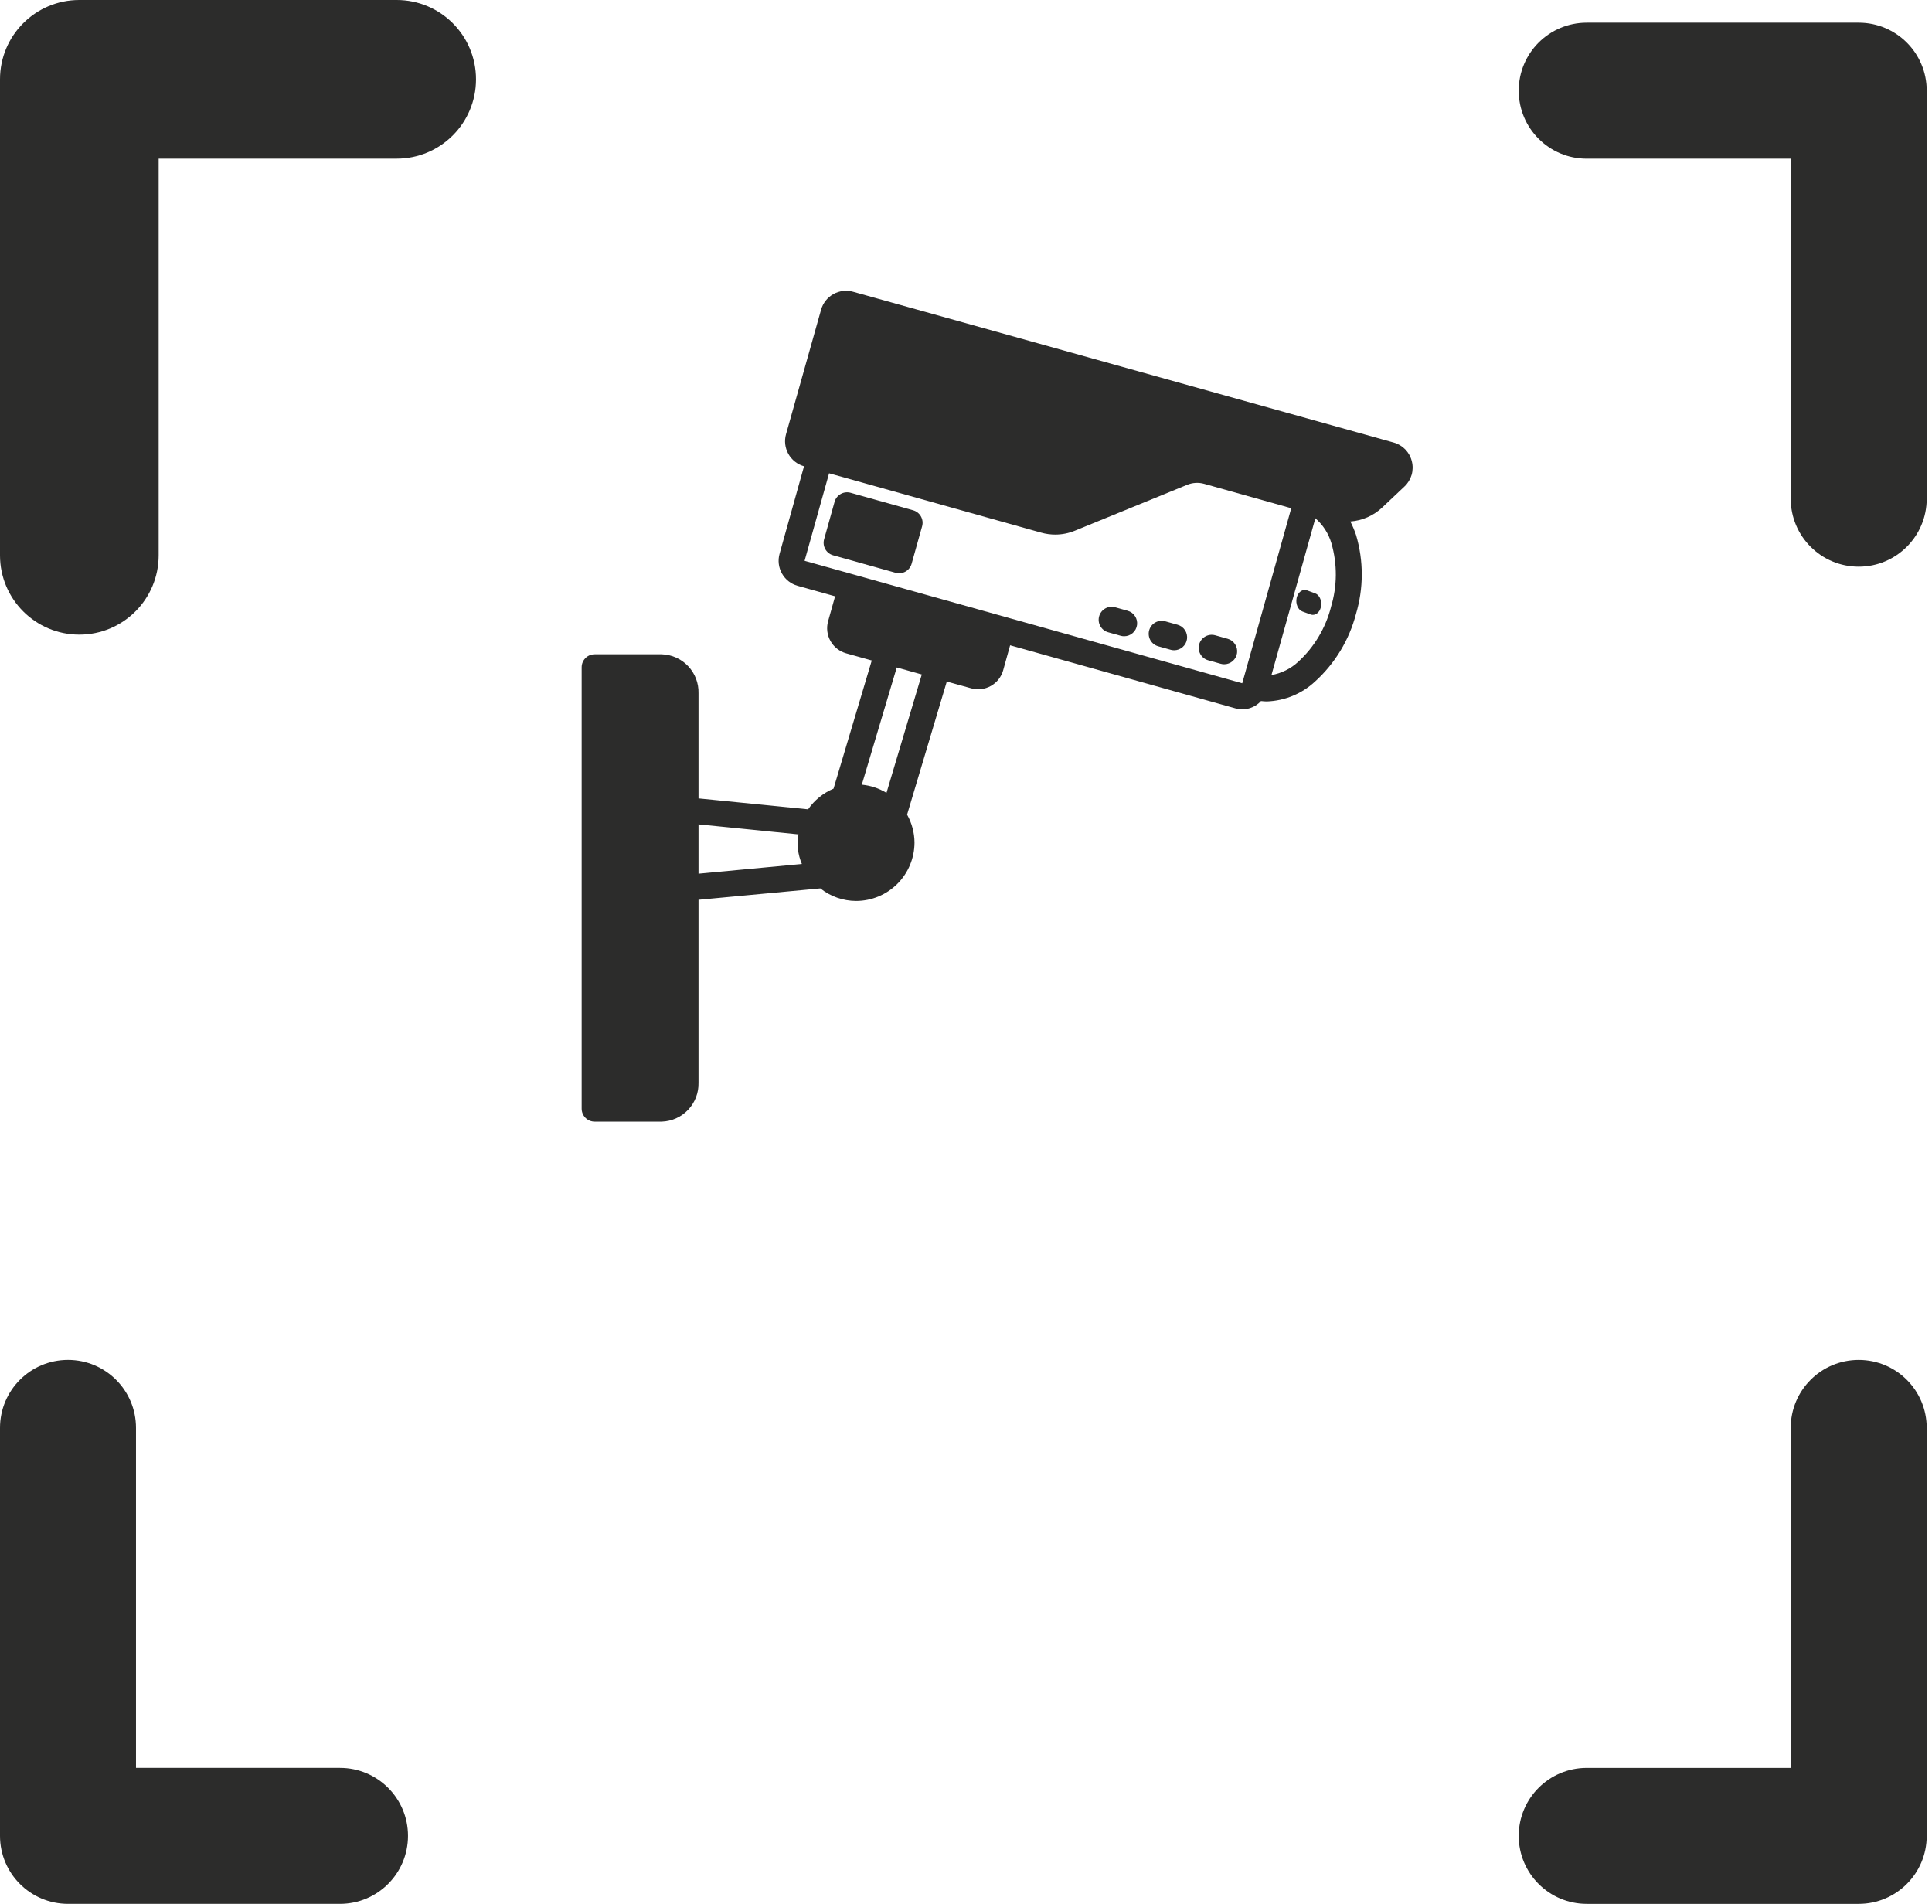 <svg width="279" height="275" viewBox="0 0 279 275" fill="none" xmlns="http://www.w3.org/2000/svg">
<path d="M11.457 91.654C5.125 91.654 0 86.529 0 80.197V11.457C0 5.125 5.125 0 11.457 0H57.284C63.616 0 68.741 5.125 68.741 11.457C68.741 17.789 63.616 22.913 57.284 22.913H22.913V80.197C22.913 86.529 17.789 91.654 11.457 91.654Z" fill="#2C2C2B"/>
<path d="M268.418 81.838C262.99 81.838 258.598 77.445 258.598 72.018V22.918H229.138C223.71 22.918 219.318 18.525 219.318 13.097C219.318 7.67 223.71 3.277 229.138 3.277H268.418C273.846 3.277 278.238 7.67 278.238 13.097V72.018C278.238 77.445 273.846 81.838 268.418 81.838Z" fill="#2C2C2B"/>
<path d="M49.1 274.962H9.82C4.393 274.962 0 270.569 0 265.142V206.221C0 200.794 4.393 196.401 9.82 196.401C15.248 196.401 19.64 200.794 19.64 206.221V255.322H49.1C54.528 255.322 58.92 259.714 58.92 265.142C58.92 270.569 54.528 274.962 49.1 274.962Z" fill="#2C2C2B"/>
<path d="M268.418 274.964H229.138C223.71 274.964 219.318 270.571 219.318 265.144C219.318 259.716 223.71 255.324 229.138 255.324H258.598V206.223C258.598 200.796 262.99 196.403 268.418 196.403C273.846 196.403 278.238 200.796 278.238 206.223V265.144C278.238 270.571 273.846 274.964 268.418 274.964Z" fill="#2C2C2B"/>
<path d="M203.885 66.627C203.73 65.981 203.404 65.389 202.943 64.912C202.481 64.435 201.9 64.09 201.26 63.914L123.196 42.138C122.721 42.005 122.226 41.967 121.736 42.025C121.247 42.084 120.775 42.238 120.345 42.48C119.916 42.721 119.538 43.044 119.234 43.432C118.93 43.819 118.705 44.262 118.572 44.737L113.509 62.716C113.241 63.673 113.365 64.698 113.853 65.565C114.34 66.432 115.152 67.069 116.11 67.338L112.579 79.978C112.311 80.936 112.435 81.961 112.923 82.828C113.41 83.695 114.222 84.332 115.18 84.6L120.597 86.117L119.584 89.728C119.319 90.686 119.444 91.71 119.931 92.576C120.419 93.442 121.229 94.079 122.185 94.35L125.892 95.387L120.372 113.895C118.888 114.521 117.613 115.557 116.697 116.882L100.872 115.303V100.116C100.911 98.666 100.373 97.261 99.378 96.206C98.382 95.152 97.01 94.535 95.56 94.491H85.873C85.375 94.491 84.898 94.688 84.547 95.04C84.195 95.391 83.998 95.868 83.998 96.366V160.115C83.998 160.612 84.195 161.089 84.547 161.44C84.898 161.792 85.375 161.989 85.873 161.989H95.56C97.01 161.945 98.382 161.328 99.378 160.274C100.373 159.22 100.911 157.814 100.872 156.365V129.948L118.465 128.302C119.933 129.469 121.751 130.108 123.627 130.115C125.864 130.113 128.008 129.223 129.59 127.641C131.172 126.059 132.062 123.915 132.064 121.678C132.054 120.266 131.686 118.879 130.994 117.648L136.727 98.428L140.246 99.403C141.204 99.671 142.229 99.548 143.096 99.06C143.963 98.572 144.6 97.76 144.868 96.802L145.871 93.193L178.372 102.291C179.029 102.483 179.727 102.487 180.386 102.302C181.045 102.117 181.639 101.751 182.099 101.244C182.379 101.278 182.66 101.297 182.941 101.302C185.533 101.212 188.005 100.192 189.905 98.428C192.78 95.821 194.834 92.433 195.815 88.678C196.926 84.96 196.932 80.998 195.83 77.277C195.605 76.602 195.329 75.946 195.003 75.314C196.719 75.19 198.34 74.48 199.595 73.304L202.822 70.257C203.308 69.803 203.663 69.226 203.85 68.587C204.037 67.949 204.049 67.272 203.885 66.627ZM100.872 126.178V119.053L115.309 120.5C115.047 121.942 115.218 123.43 115.801 124.775L100.872 126.178ZM128.018 114.504C126.936 113.844 125.717 113.44 124.456 113.321L129.501 96.394L133.116 97.406L128.018 114.504ZM179.392 98.676L145.08 89.072L123.413 83.01L116.191 80.991L119.729 68.352L150.371 76.928C151.029 77.111 151.709 77.204 152.393 77.204C153.366 77.203 154.331 77.012 155.231 76.641L171.448 70.013C172.222 69.698 173.08 69.649 173.885 69.872L186.47 73.395L179.392 98.676ZM192.211 87.662C191.433 90.705 189.786 93.457 187.471 95.58C186.395 96.575 185.054 97.238 183.611 97.491L189.95 74.849C191.05 75.797 191.854 77.043 192.264 78.437C193.139 81.454 193.118 84.66 192.204 87.666L192.211 87.662Z" fill="#2C2C2B"/>
<path d="M131.861 73.692L122.835 71.167C122.598 71.1 122.35 71.081 122.106 71.111C121.861 71.14 121.625 71.217 121.41 71.338C121.196 71.458 121.007 71.62 120.855 71.814C120.702 72.007 120.59 72.229 120.524 72.466L119.009 77.883C118.875 78.362 118.936 78.874 119.18 79.307C119.424 79.74 119.829 80.059 120.308 80.193L129.336 82.72C129.815 82.854 130.327 82.792 130.76 82.548C131.193 82.304 131.512 81.898 131.646 81.419L133.163 76.004C133.229 75.767 133.248 75.519 133.219 75.274C133.189 75.03 133.112 74.793 132.991 74.579C132.87 74.364 132.708 74.175 132.514 74.023C132.321 73.871 132.099 73.759 131.861 73.692Z" fill="#2C2C2B"/>
<path d="M162.845 88.207L161.04 87.703C160.803 87.636 160.555 87.617 160.31 87.646C160.065 87.675 159.829 87.753 159.614 87.873C159.399 87.994 159.21 88.156 159.058 88.35C158.906 88.543 158.794 88.765 158.727 89.002C158.661 89.24 158.642 89.488 158.671 89.732C158.701 89.977 158.778 90.213 158.899 90.428C159.02 90.643 159.182 90.831 159.376 90.983C159.57 91.135 159.792 91.248 160.029 91.314L161.835 91.818C161.999 91.865 162.17 91.888 162.341 91.888C162.794 91.887 163.232 91.723 163.573 91.425C163.914 91.127 164.136 90.716 164.198 90.267C164.259 89.818 164.156 89.362 163.907 88.984C163.659 88.605 163.282 88.329 162.845 88.207Z" fill="#2C2C2B"/>
<path d="M170.068 90.231L168.262 89.725C167.784 89.592 167.271 89.654 166.838 89.898C166.405 90.141 166.087 90.547 165.953 91.026C165.819 91.504 165.881 92.017 166.124 92.45C166.368 92.883 166.773 93.202 167.252 93.336L169.057 93.841C169.222 93.888 169.394 93.911 169.565 93.91C170.017 93.908 170.453 93.743 170.792 93.445C171.132 93.147 171.353 92.737 171.414 92.289C171.475 91.841 171.372 91.387 171.125 91.009C170.878 90.631 170.502 90.355 170.068 90.231Z" fill="#2C2C2B"/>
<path d="M177.29 92.253L175.485 91.747C175.006 91.613 174.494 91.675 174.061 91.919C173.628 92.163 173.309 92.569 173.175 93.047C173.041 93.526 173.103 94.038 173.347 94.471C173.59 94.905 173.996 95.224 174.474 95.358L176.28 95.862C176.444 95.91 176.615 95.934 176.786 95.933C177.239 95.933 177.677 95.769 178.018 95.471C178.359 95.173 178.581 94.762 178.643 94.313C178.704 93.864 178.601 93.408 178.352 93.03C178.104 92.651 177.727 92.375 177.29 92.253Z" fill="#2C2C2B"/>
<path d="M189.915 85.687L188.744 85.259C188.434 85.146 188.102 85.198 187.821 85.405C187.54 85.611 187.334 85.954 187.247 86.359C187.16 86.764 187.2 87.198 187.358 87.564C187.516 87.93 187.779 88.2 188.089 88.314L189.259 88.741C189.366 88.781 189.477 88.801 189.588 88.801C189.881 88.801 190.165 88.662 190.386 88.41C190.607 88.158 190.751 87.81 190.791 87.43C190.831 87.05 190.764 86.665 190.603 86.344C190.442 86.024 190.197 85.79 189.915 85.687Z" fill="#2C2C2B"/>
</svg>

